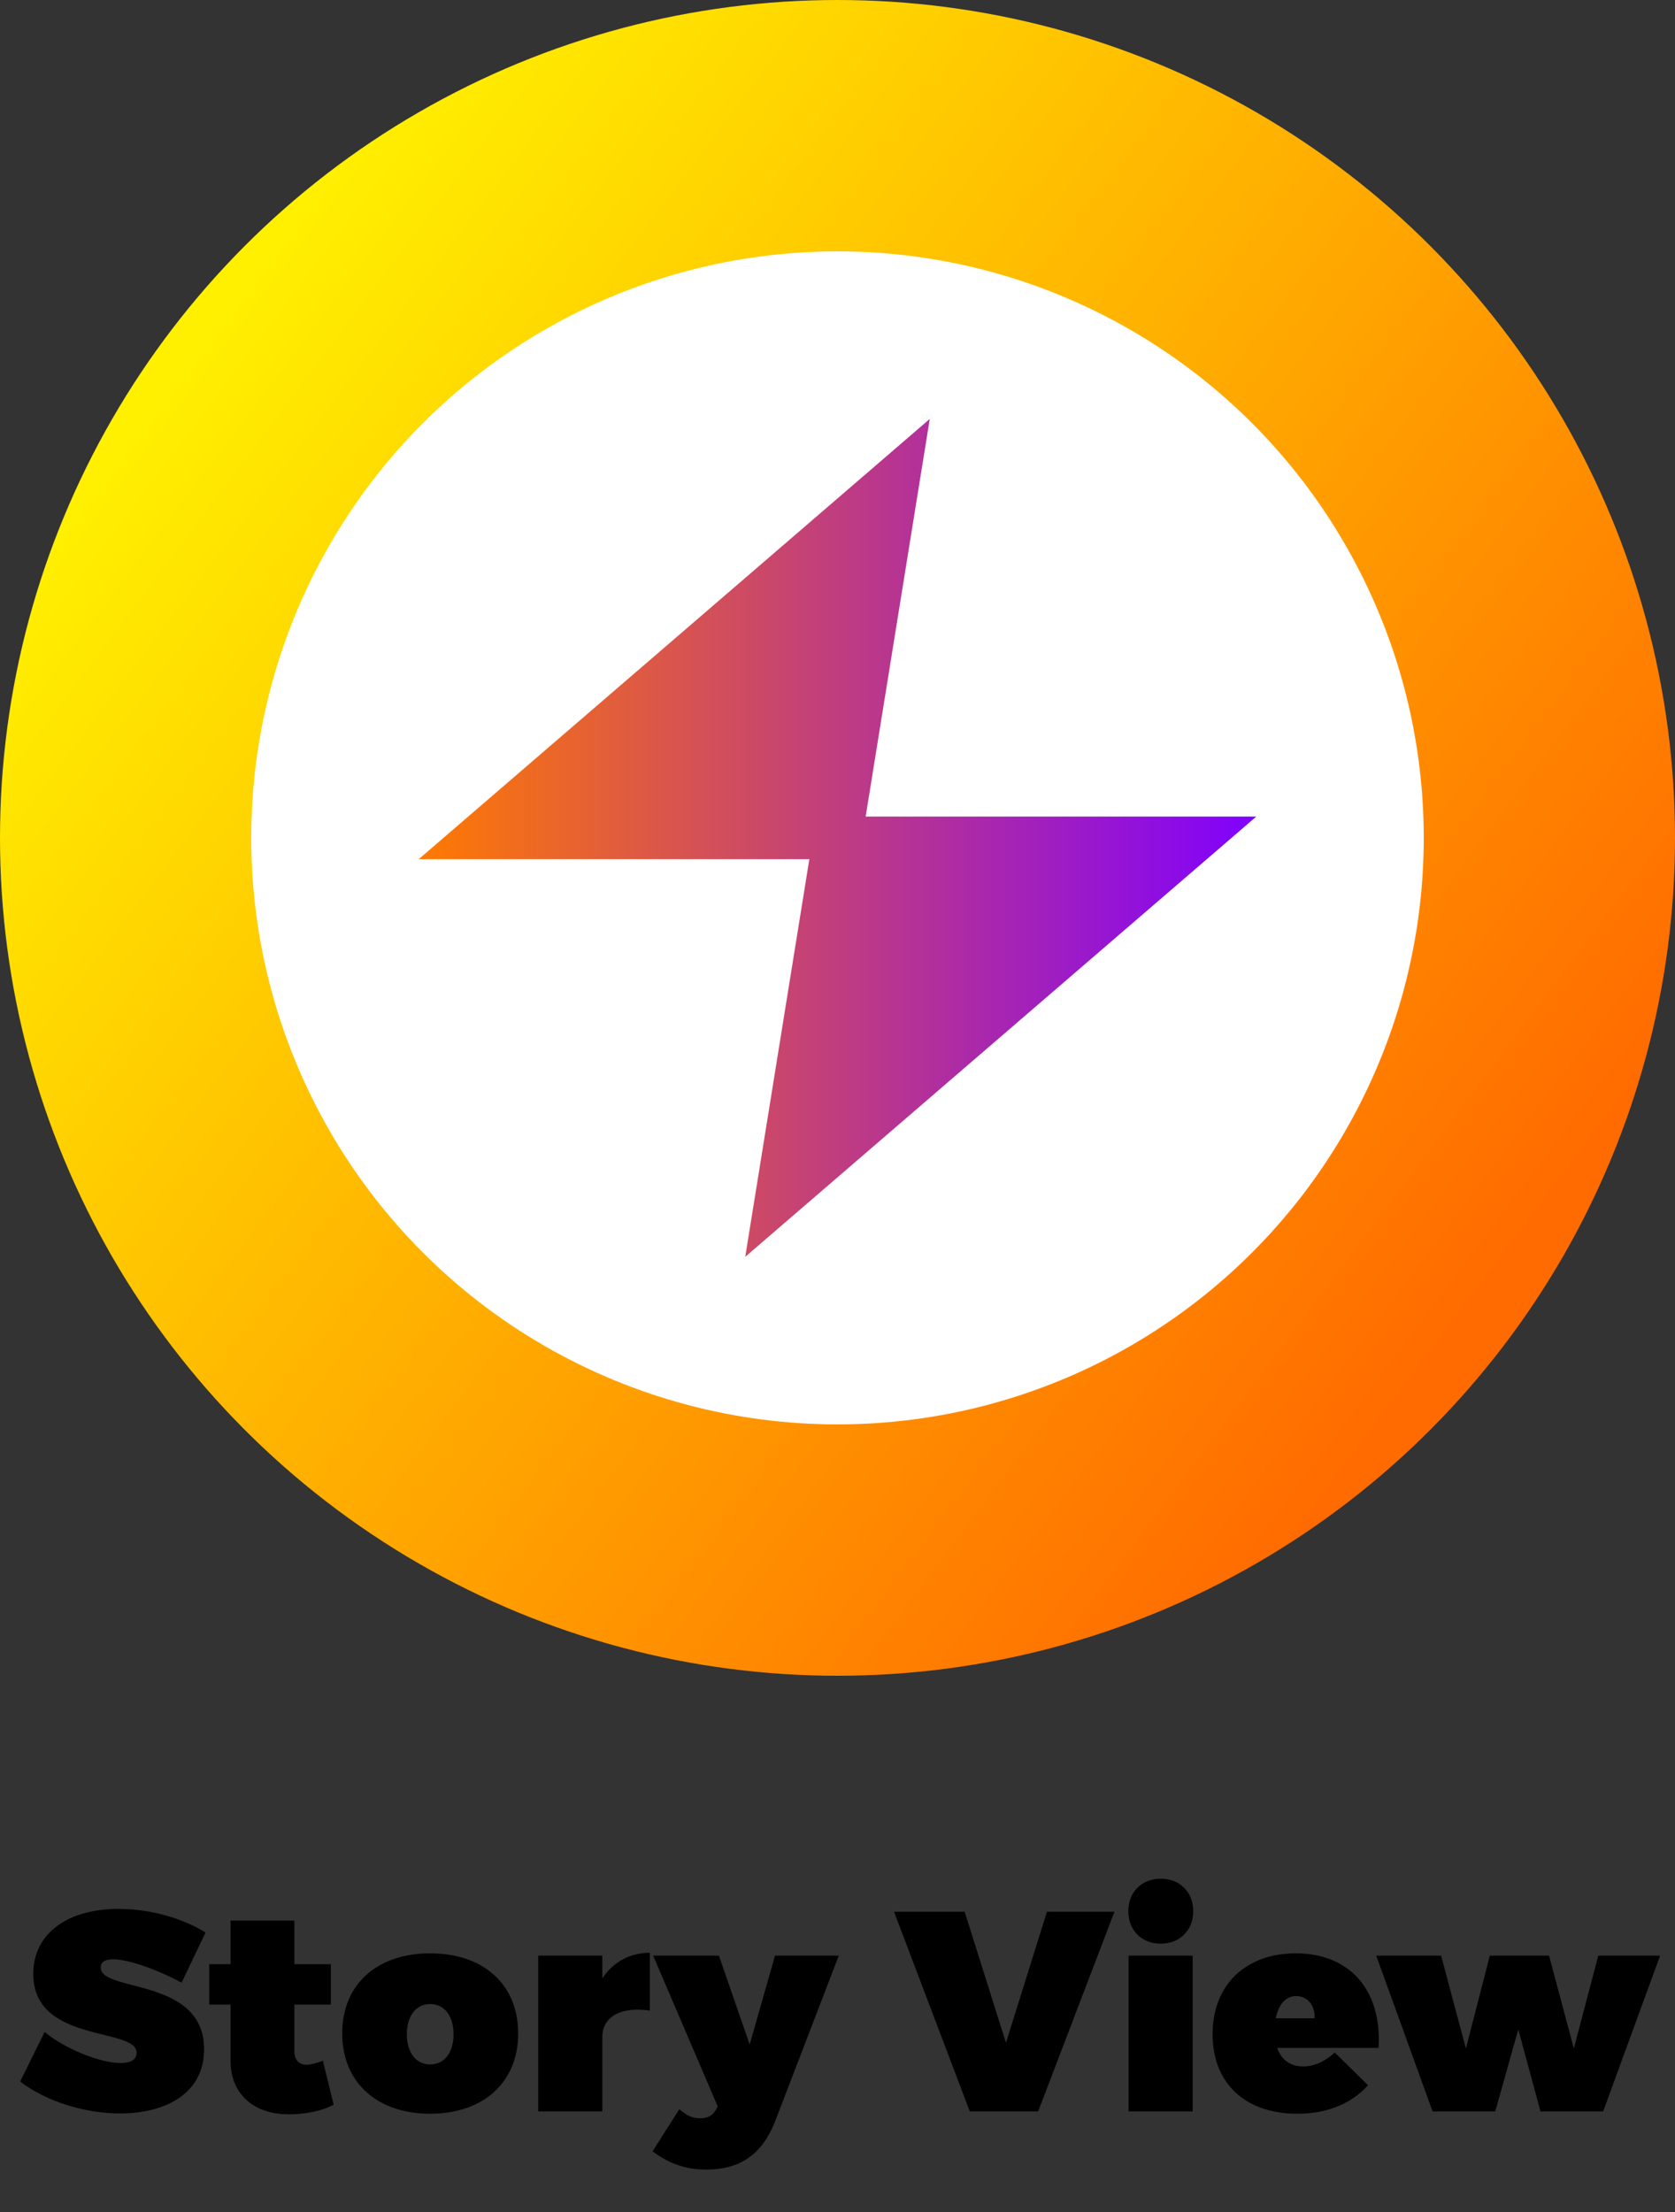 <svg width="100" height="132" viewBox="0 0 100 132" fill="none" xmlns="http://www.w3.org/2000/svg">
<rect x="0" y="0" width="100" height="132" fill="#333333" stroke="none"/>
<path d="M7.085 113.913C3.991 113.913 1.985 115.409 1.985 117.789C1.985 121.971 8.156 120.951 8.156 122.498C8.156 122.923 7.782 123.11 7.204 123.11C5.997 123.11 3.889 122.277 2.665 121.257L1.203 124.215C2.784 125.422 5.096 126.119 7.17 126.119C9.856 126.119 12.185 124.946 12.185 122.294C12.185 117.976 6.014 118.911 6.014 117.415C6.014 117.058 6.303 116.922 6.745 116.922C7.782 116.922 9.635 117.653 10.842 118.316L12.27 115.324C10.927 114.474 8.972 113.913 7.085 113.913ZM19.275 122.974C18.918 123.11 18.544 123.212 18.323 123.212C17.864 123.229 17.575 122.923 17.575 122.43V119.625H19.751V117.211H17.575V114.61H13.767V117.211H12.492V119.625H13.767V123.008C13.767 124.946 15.144 126.187 17.269 126.17C18.255 126.17 19.309 125.949 19.921 125.592L19.275 122.974ZM25.683 116.565C22.487 116.565 20.43 118.435 20.43 121.342C20.43 124.249 22.487 126.136 25.683 126.136C28.879 126.136 30.936 124.249 30.936 121.342C30.936 118.435 28.879 116.565 25.683 116.565ZM25.683 119.591C26.533 119.591 27.077 120.305 27.077 121.393C27.077 122.481 26.533 123.195 25.683 123.195C24.833 123.195 24.289 122.481 24.289 121.393C24.289 120.305 24.833 119.591 25.683 119.591ZM35.959 116.701H32.134V126H35.959V121.563C35.959 120.339 37.081 119.727 38.798 119.982V116.531C37.591 116.531 36.605 117.092 35.959 118.061V116.701ZM50.078 116.701H46.27L44.757 122.005L42.921 116.701H38.994L42.853 125.711L42.717 125.932C42.53 126.255 42.241 126.408 41.799 126.408C41.34 126.408 40.966 126.238 40.558 125.864L38.96 128.38C39.963 129.128 40.949 129.468 42.173 129.468C44.162 129.468 45.471 128.584 46.253 126.646L50.078 116.701ZM61.978 126L66.534 114.083H62.505L60.057 121.903L57.592 114.083H53.376L57.898 126H61.978ZM69.3 112.111C68.161 112.111 67.362 112.91 67.362 114.049C67.362 115.188 68.161 115.987 69.3 115.987C70.439 115.987 71.238 115.188 71.238 114.049C71.238 112.91 70.439 112.111 69.3 112.111ZM71.204 126V116.701H67.379V126H71.204ZM77.357 116.565C74.365 116.565 72.393 118.452 72.393 121.393C72.393 124.266 74.28 126.136 77.459 126.136C79.261 126.136 80.689 125.524 81.675 124.436L79.686 122.481C79.108 123.025 78.445 123.314 77.799 123.314C77.051 123.314 76.507 122.94 76.252 122.209H82.304C82.508 118.775 80.604 116.565 77.357 116.565ZM76.167 120.441C76.32 119.659 76.728 119.115 77.391 119.115C78.054 119.115 78.53 119.676 78.479 120.441H76.167ZM95.71 126L99.111 116.701H95.421L93.96 122.243L92.481 116.701H88.945L87.516 122.243L86.037 116.701H82.162L85.528 126H89.267L90.644 121.104L91.971 126H95.71Z" fill="black"/>
<circle cx="50" cy="50" r="42.5" fill="white" stroke="url(#paint0_linear)" stroke-width="15"/>
<path fill-rule="evenodd" clip-rule="evenodd" d="M48.319 51.271L25 51.271L40.254 38.136L55.508 25L51.681 48.729H75L59.746 61.864L44.492 75L48.319 51.271Z" fill="url(#paint1_linear)"/>
<defs>
<linearGradient id="paint0_linear" x1="10.5" y1="21.5" x2="87" y2="79" gradientUnits="userSpaceOnUse">
<stop stop-color="#FFF000"/>
<stop offset="1" stop-color="#FF6B00"/>
</linearGradient>
<linearGradient id="paint1_linear" x1="75" y1="50" x2="25" y2="50" gradientUnits="userSpaceOnUse">
<stop stop-color="#8000FF"/>
<stop offset="1" stop-color="#FF7A00"/>
</linearGradient>
</defs>
</svg>
